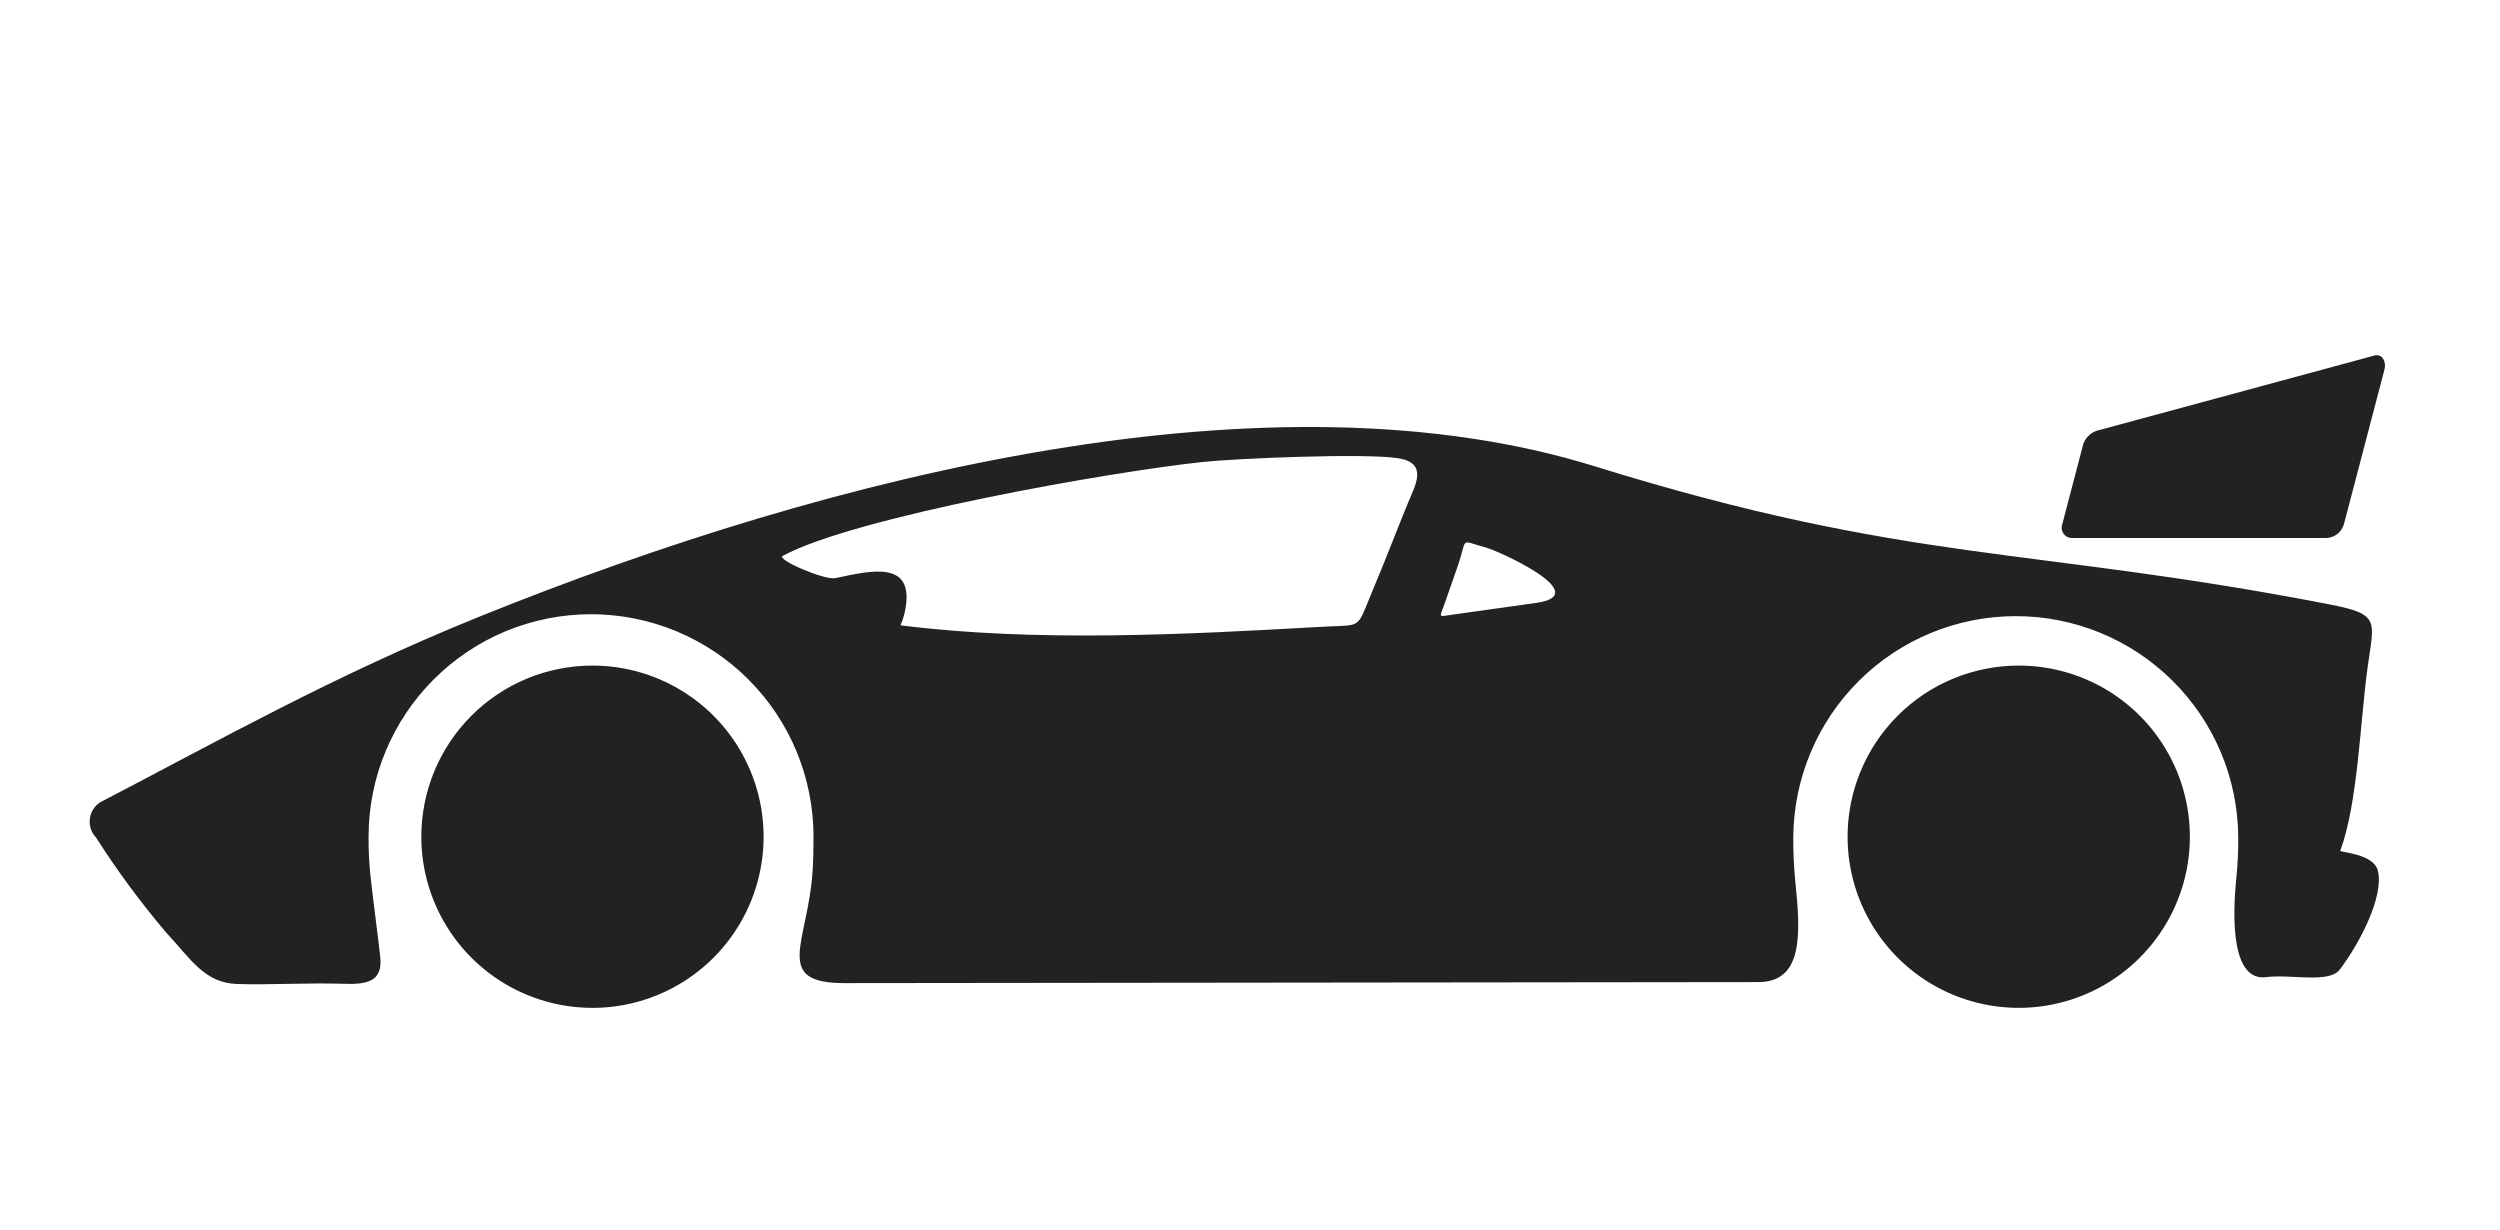 <svg width="61" height="30" viewBox="0 0 61 30" fill="none"
    xmlns="http://www.w3.org/2000/svg">
    <path fill-rule="evenodd" clip-rule="evenodd" d="M14.456 16.24C15.282 16.24 16.089 16.485 16.776 16.944C17.463 17.402 17.998 18.055 18.314 18.818C18.63 19.581 18.713 20.42 18.552 21.23C18.391 22.041 17.993 22.785 17.409 23.369C16.825 23.953 16.081 24.35 15.271 24.512C14.461 24.673 13.621 24.59 12.858 24.274C12.095 23.958 11.443 23.422 10.984 22.736C10.525 22.049 10.28 21.242 10.28 20.416C10.28 19.867 10.388 19.324 10.598 18.817C10.808 18.311 11.115 17.851 11.503 17.463C11.891 17.075 12.351 16.767 12.858 16.557C13.365 16.348 13.908 16.24 14.456 16.24ZM51.258 10.484L57.936 8.675C58.126 8.623 58.231 8.826 58.183 9.009L57.191 12.793C57.164 12.885 57.109 12.967 57.034 13.027C56.958 13.087 56.866 13.122 56.769 13.127H50.566C50.525 13.129 50.484 13.121 50.447 13.103C50.41 13.086 50.378 13.059 50.353 13.026C50.329 12.993 50.313 12.954 50.307 12.914C50.301 12.873 50.305 12.831 50.319 12.793L50.836 10.82C50.871 10.732 50.928 10.655 51.003 10.596C51.077 10.537 51.165 10.499 51.258 10.485V10.484ZM20.376 14.108C21.253 13.923 22.369 13.635 22.071 14.961C22.047 15.063 22.014 15.162 21.972 15.258C25.273 15.673 28.895 15.484 32.243 15.294C33.269 15.236 33.081 15.385 33.489 14.416C33.799 13.681 34.137 12.796 34.361 12.256C34.535 11.835 34.852 11.298 34.116 11.181C33.292 11.052 30.175 11.185 29.348 11.272C27.079 11.513 20.868 12.608 19.099 13.563C18.933 13.652 20.121 14.161 20.378 14.107L20.376 14.108ZM55.295 23.842C55.882 23.764 56.825 24.003 57.087 23.661C57.591 23 58.177 21.852 58.018 21.238C57.911 20.826 57.089 20.799 57.103 20.759C57.533 19.588 57.586 17.624 57.77 16.279C57.925 15.142 58.091 14.99 56.845 14.748C49.49 13.32 46.618 13.771 38.905 11.376C31.067 8.941 20.44 11.512 11.688 15.05C8.128 16.49 5.305 18.09 2.44 19.578C2.371 19.624 2.313 19.684 2.27 19.754C2.227 19.825 2.2 19.904 2.191 19.986C2.182 20.068 2.191 20.151 2.217 20.229C2.244 20.307 2.288 20.378 2.345 20.438C2.86 21.246 3.43 22.018 4.05 22.749C4.659 23.402 4.989 23.985 5.789 24.01C6.563 24.035 7.512 23.976 8.401 24.005C8.97 24.024 9.341 23.942 9.278 23.349C9.221 22.82 9.083 21.803 9.033 21.31C9.005 21.013 8.991 20.714 8.993 20.416C8.993 19.703 9.133 18.997 9.406 18.338C9.679 17.68 10.079 17.081 10.583 16.577C11.087 16.073 11.685 15.673 12.344 15.4C13.003 15.128 13.709 14.987 14.421 14.987C15.134 14.987 15.84 15.128 16.499 15.4C17.157 15.673 17.756 16.073 18.26 16.577C18.764 17.081 19.164 17.68 19.437 18.338C19.709 18.997 19.85 19.703 19.85 20.416C19.85 20.706 19.844 20.991 19.826 21.269C19.714 22.997 18.839 23.99 20.604 23.988L42.904 23.963C44.009 23.963 43.936 22.769 43.803 21.483C43.769 21.128 43.754 20.772 43.756 20.416C43.769 18.984 44.346 17.615 45.363 16.607C46.379 15.599 47.753 15.034 49.185 15.034C50.617 15.034 51.99 15.599 53.007 16.607C54.024 17.615 54.601 18.984 54.613 20.416C54.616 20.74 54.601 21.064 54.57 21.387C54.462 22.426 54.453 23.954 55.299 23.842H55.295ZM49.257 16.24C50.083 16.24 50.89 16.484 51.577 16.943C52.264 17.402 52.799 18.054 53.115 18.817C53.431 19.58 53.514 20.42 53.353 21.23C53.192 22.04 52.794 22.784 52.21 23.368C51.626 23.953 50.882 24.35 50.072 24.511C49.262 24.673 48.422 24.59 47.659 24.274C46.896 23.958 46.244 23.423 45.785 22.736C45.326 22.049 45.081 21.242 45.081 20.416C45.081 19.867 45.189 19.324 45.399 18.818C45.609 18.311 45.916 17.851 46.304 17.463C46.692 17.075 47.152 16.767 47.659 16.558C48.166 16.348 48.709 16.24 49.257 16.24ZM37.477 14.712L35.465 14.994C35.063 15.05 35.125 15.093 35.259 14.7C35.36 14.405 35.461 14.115 35.562 13.831C35.823 13.093 35.583 13.181 36.257 13.36C36.558 13.441 38.934 14.509 37.477 14.712V14.712Z" fill="#222"/>
</svg>
